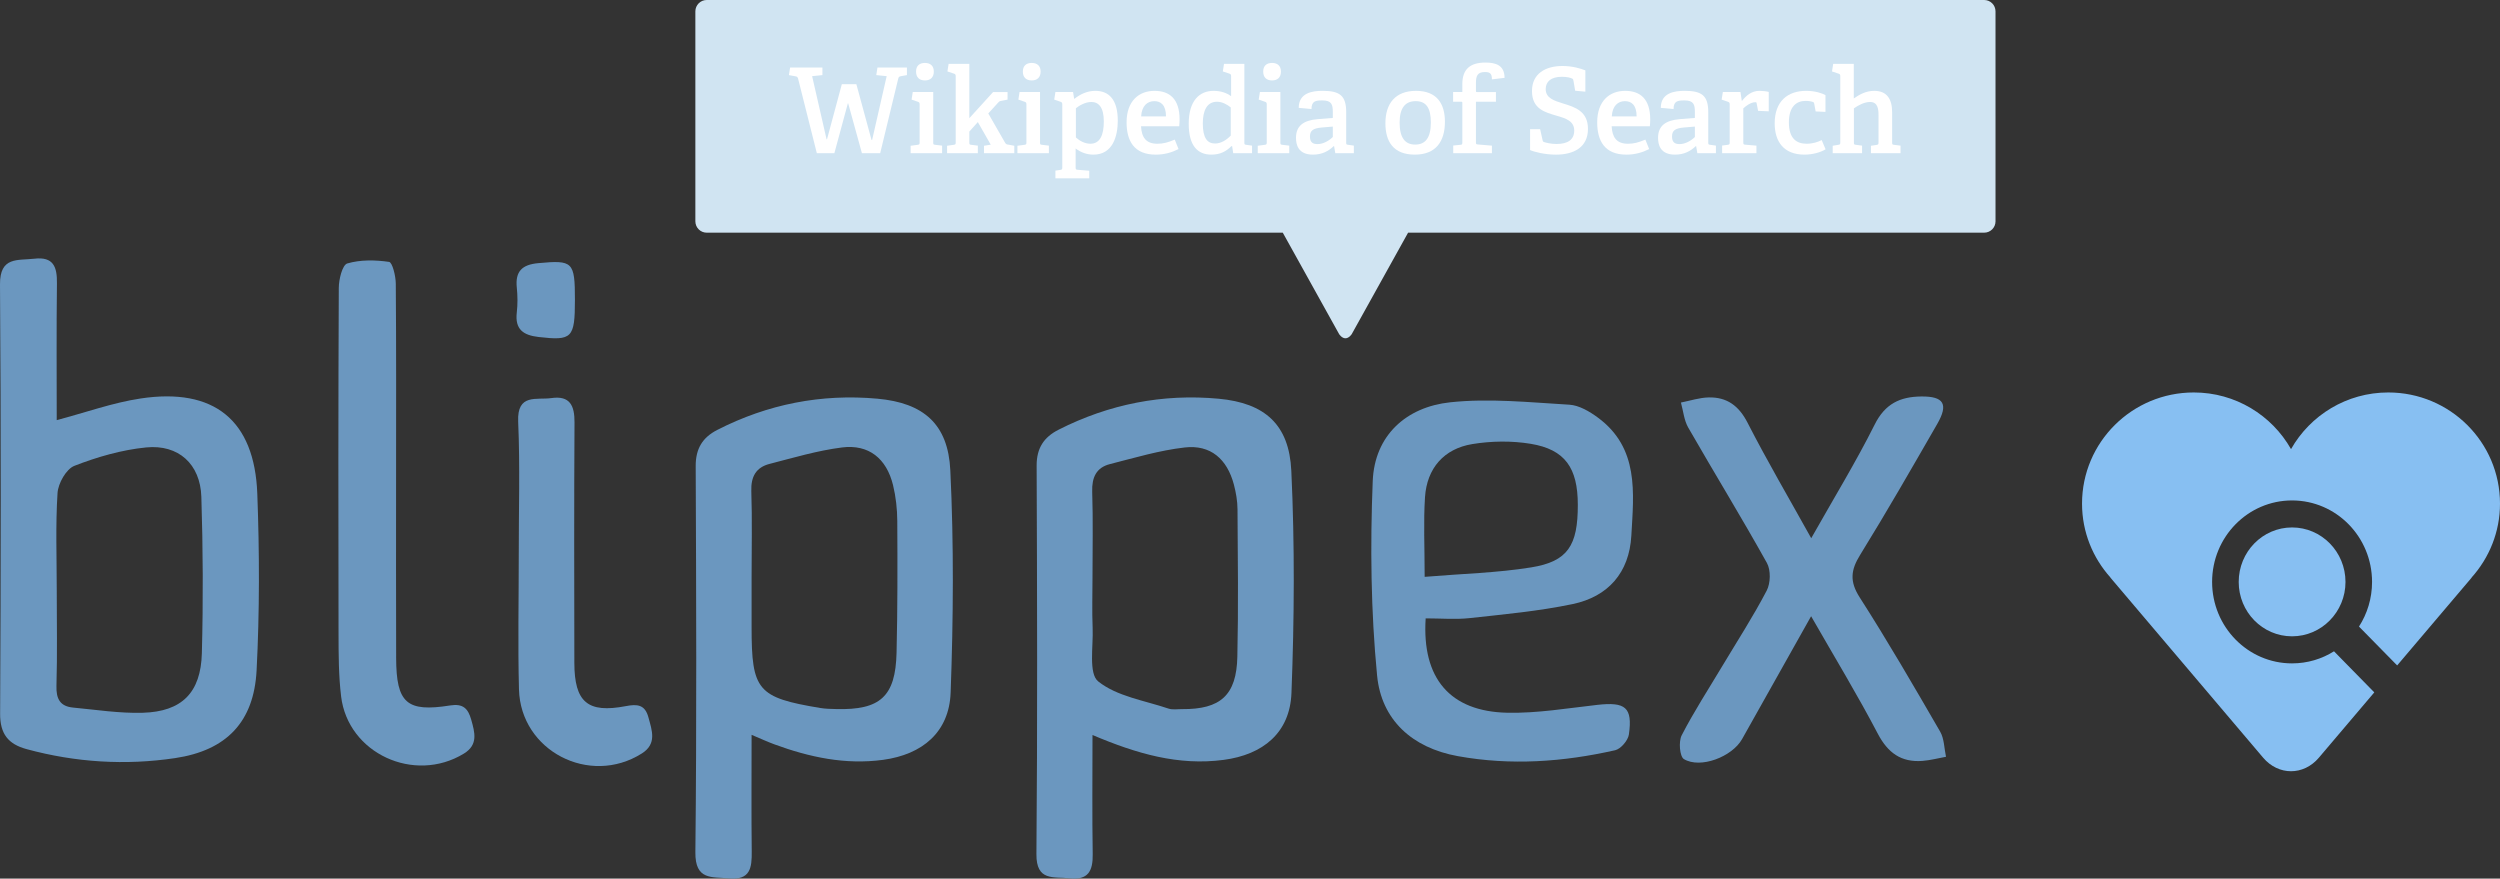 <?xml version="1.0" encoding="utf-8"?>
<!-- Generator: Adobe Illustrator 16.0.0, SVG Export Plug-In . SVG Version: 6.00 Build 0)  -->
<!DOCTYPE svg PUBLIC "-//W3C//DTD SVG 1.1//EN" "http://www.w3.org/Graphics/SVG/1.1/DTD/svg11.dtd">
<svg version="1.1" id="Layer_1" xmlns="http://www.w3.org/2000/svg" xmlns:xlink="http://www.w3.org/1999/xlink" x="0px" y="0px"
	 width="211.149px" height="74.205px" viewBox="0 0 211.149 74.205" enable-background="new 0 0 211.149 74.205"
	 xml:space="preserve">
<rect x="0" y="0" width="211.149" height="74.205" fill="#333333" stroke="none"/>
<g>
	<g>
		<path fill="#87BFF2" d="M211.149,42.536c0-5.184-4.224-9.389-9.435-9.389c-3.526,0-6.597,1.931-8.215,4.785
			c-1.618-2.854-4.688-4.785-8.215-4.785c-5.209,0-9.436,4.205-9.436,9.389c0,2.402,0.912,4.584,2.405,6.246
			c-0.003,0-0.009,0.004-0.009,0.004l12.898,15.206c1.297,1.528,3.418,1.528,4.711,0l4.679-5.514l-3.403-3.47
			c-1.029,0.648-2.24,1.021-3.545,1.021c-3.725,0-6.75-3.082-6.75-6.879c0-3.805,3.025-6.883,6.75-6.883
			c3.734,0,6.759,3.078,6.759,6.883c0,1.395-0.409,2.687-1.103,3.769l3.223,3.283l6.293-7.417l-0.01-0.004
			C210.236,47.12,211.149,44.937,211.149,42.536z"/>
		<path fill="#87BFF2" d="M189.08,49.151c0,2.535,2.014,4.592,4.506,4.592c2.49,0,4.513-2.057,4.513-4.592
			c0-2.541-2.022-4.603-4.513-4.603C191.094,44.549,189.08,46.61,189.08,49.151z"/>
	</g>
	<g>
		<path fill="#6B97BF" d="M45.484,28.462c2.828,0.326,3.074,0.107,3.074-3.131c0-3.244-0.172-3.375-3.102-3.105
			c-1.361,0.125-1.951,0.693-1.807,2.07c0.072,0.695,0.078,1.41-0.002,2.102C43.484,27.815,44.189,28.312,45.484,28.462z"/>
		<path fill="#6B97BF" d="M74.105,33.673c-4.725-0.43-9.268,0.459-13.523,2.637c-1.252,0.643-1.83,1.584-1.824,3.062
			c0.045,10.869,0.09,21.738-0.027,32.605c-0.025,2.393,1.391,2.07,2.838,2.209c1.814,0.174,1.938-0.908,1.922-2.273
			c-0.037-3.188-0.012-6.375-0.012-9.85c0.781,0.328,1.34,0.59,1.916,0.801c2.969,1.09,6,1.744,9.189,1.312
			c3.328-0.451,5.584-2.34,5.707-5.68c0.229-6.252,0.275-12.529-0.027-18.775C80.076,35.831,78.023,34.028,74.105,33.673z
			 M75.723,55.13c-0.086,3.701-1.381,4.857-5.105,4.756c-0.447-0.012-0.9-0.016-1.34-0.09c-5.299-0.881-5.799-1.473-5.799-6.809
			c0-1.406,0-2.812,0-4.221c0-2.428,0.057-4.859-0.023-7.287c-0.041-1.219,0.398-2.004,1.535-2.297
			c2.027-0.523,4.059-1.129,6.127-1.391c2.256-0.283,3.758,0.93,4.309,3.188c0.238,0.98,0.352,2.016,0.357,3.027
			C75.805,47.714,75.811,51.423,75.723,55.13z"/>
		<path fill="#6B97BF" d="M52.861,59.638c-3.232,0.621-4.346-0.334-4.352-3.66c-0.012-6.77-0.027-13.541,0.014-20.311
			c0.008-1.418-0.391-2.27-1.953-2.045c-1.246,0.18-2.91-0.416-2.805,1.994c0.164,3.762,0.043,7.535,0.049,11.303
			c0,3.77-0.08,7.539,0.018,11.305c0.137,5.191,5.957,8.197,10.369,5.418c1.297-0.816,0.869-1.936,0.562-3.064
			C54.471,59.505,53.822,59.454,52.861,59.638z"/>
		<path fill="#6B97BF" d="M38.023,59.581c-3.674,0.586-4.551-0.201-4.564-3.992c-0.02-5.113-0.004-10.227-0.006-15.34
			c0-5.436,0.02-10.867-0.025-16.301c-0.006-0.641-0.285-1.785-0.566-1.828c-1.16-0.17-2.424-0.193-3.529,0.131
			c-0.416,0.121-0.715,1.34-0.719,2.061c-0.045,9.715-0.041,19.432-0.021,29.148c0.004,1.785,0.004,3.586,0.217,5.355
			c0.576,4.816,6.178,7.393,10.369,4.834c1.229-0.75,0.922-1.789,0.619-2.869C39.535,59.851,39.117,59.407,38.023,59.581z"/>
		<path fill="#6B97BF" d="M11.869,33.657c-2.346,0.354-4.623,1.178-7.078,1.826c0-3.805-0.029-7.684,0.018-11.561
			c0.016-1.377-0.285-2.262-1.912-2.072C1.498,22.015-0.018,21.644,0,24.026c0.092,12.08,0.072,24.16,0.01,36.24
			C0,61.999,0.699,62.851,2.258,63.274c4.127,1.121,8.338,1.383,12.531,0.756c4.352-0.648,6.658-3.066,6.883-7.41
			c0.256-4.965,0.246-9.957,0.059-14.926C21.498,35.476,18.068,32.72,11.869,33.657z M17.049,55.169
			c-0.088,3.338-1.691,4.934-4.984,5.031c-1.961,0.059-3.938-0.254-5.902-0.439c-1.084-0.104-1.428-0.734-1.395-1.832
			c0.078-2.68,0.025-5.365,0.025-8.049c0-2.746-0.109-5.5,0.066-8.236c0.053-0.822,0.734-2.033,1.426-2.301
			c1.934-0.752,3.998-1.348,6.057-1.553c2.736-0.271,4.576,1.412,4.664,4.168C17.146,46.358,17.166,50.769,17.049,55.169z"/>
		<path fill="#6B97BF" d="M102.936,33.677c-4.727-0.441-9.268,0.455-13.527,2.615c-1.244,0.631-1.861,1.553-1.855,3.043
			c0.043,10.934,0.076,21.865-0.018,32.797c-0.02,2.332,1.461,1.895,2.793,2.047c1.58,0.18,1.984-0.619,1.961-2.037
			c-0.053-3.256-0.018-6.512-0.018-10.064c3.752,1.592,7.277,2.605,11.07,2.102c3.348-0.441,5.605-2.303,5.734-5.645
			c0.242-6.252,0.281-12.529-0.012-18.775C108.881,35.858,106.832,34.04,102.936,33.677z M104.506,55.47
			c-0.07,3.254-1.428,4.449-4.67,4.422c-0.383-0.004-0.797,0.072-1.145-0.045c-2.029-0.686-4.352-1.029-5.934-2.293
			c-0.834-0.666-0.406-2.961-0.473-4.523c-0.059-1.404-0.012-2.812-0.012-4.221c0-2.43,0.055-4.859-0.025-7.287
			c-0.037-1.201,0.344-2.031,1.496-2.326c2.09-0.533,4.184-1.16,6.316-1.404c2.18-0.252,3.584,0.969,4.158,3.143
			c0.176,0.674,0.299,1.381,0.303,2.074C104.547,47.161,104.6,51.317,104.506,55.47z"/>
		<path fill="#6B97BF" d="M163.865,61.794c-2.207-3.812-4.42-7.631-6.797-11.34c-0.861-1.346-0.758-2.299,0.037-3.586
			c2.25-3.641,4.379-7.354,6.514-11.062c0.969-1.684,0.545-2.338-1.346-2.32c-1.793,0.018-3.061,0.613-3.939,2.373
			c-1.59,3.176-3.449,6.215-5.359,9.598c-1.9-3.418-3.732-6.539-5.377-9.754c-0.736-1.438-1.744-2.168-3.277-2.137
			c-0.785,0.016-1.566,0.279-2.35,0.432c0.197,0.711,0.262,1.498,0.617,2.117c2.193,3.822,4.5,7.58,6.645,11.432
			c0.338,0.605,0.311,1.711-0.02,2.34c-1.152,2.205-2.512,4.301-3.791,6.438c-1.146,1.918-2.369,3.799-3.389,5.783
			c-0.271,0.529-0.166,1.791,0.191,2.006c1.395,0.834,4.072-0.197,4.91-1.688c1.877-3.336,3.75-6.676,5.832-10.381
			c2.004,3.5,3.922,6.654,5.629,9.916c0.852,1.627,1.975,2.434,3.76,2.305c0.672-0.049,1.336-0.23,2.004-0.35
			C164.203,63.202,164.213,62.396,163.865,61.794z"/>
		<path fill="#6B97BF" d="M134.949,35.265c-0.699-0.514-1.578-1.035-2.402-1.084c-3.352-0.197-6.752-0.557-10.064-0.203
			c-3.729,0.398-6.389,2.811-6.543,6.656c-0.219,5.465-0.158,10.982,0.369,16.422c0.361,3.736,2.945,6.102,6.807,6.805
			c4.473,0.812,8.904,0.496,13.295-0.496c0.48-0.109,1.096-0.83,1.166-1.336c0.32-2.287-0.291-2.764-2.67-2.496
			c-2.529,0.283-5.074,0.719-7.602,0.664c-4.83-0.102-7.223-2.896-6.893-7.971c1.309,0,2.523,0.109,3.711-0.021
			c2.908-0.32,5.84-0.586,8.695-1.184c3.002-0.627,4.789-2.652,4.965-5.779C137.986,41.612,138.451,37.837,134.949,35.265z
			 M129.312,47.923c-2.873,0.463-5.809,0.531-8.986,0.797c0-2.537-0.107-4.643,0.029-6.732c0.16-2.428,1.592-4.09,4-4.482
			c1.609-0.264,3.33-0.287,4.934-0.021c2.9,0.482,3.969,2.037,3.973,5.148C133.268,46.079,132.42,47.423,129.312,47.923z"/>
	</g>
	<path fill="#D0E4F2" d="M167.582,0H59.689C59.16,0,58.73,0.429,58.73,0.959v17.734c0,0.53,0.43,0.959,0.959,0.959h48.654
		l4.758,8.566c0,0,0.223,0.354,0.532,0.354c0.312,0,0.534-0.354,0.534-0.354l4.759-8.566h48.655c0.53,0,0.959-0.429,0.959-0.959
		V0.959C168.541,0.429,168.112,0,167.582,0z"/>
	<g>
		<path fill="#FFFFFF" d="M72.798,12.94l-1.16-4.208h-0.029L70.47,12.94h-1.48l-1.588-6.316c-0.041-0.12-0.09-0.16-0.221-0.18
			l-0.549-0.101l0.1-0.64h2.729v0.64l-0.869,0.09l1.219,5.327h0.039l1.25-4.647h1.229l1.279,4.708h0.051l1.229-5.388l-0.879-0.09
			l0.1-0.64h2.49v0.64l-0.5,0.09c-0.141,0.03-0.191,0.051-0.23,0.19l-1.529,6.316H72.798z"/>
		<path fill="#FFFFFF" d="M76.911,12.94v-0.63l0.6-0.08c0.141-0.02,0.16-0.05,0.16-0.199V8.812c0-0.109-0.029-0.18-0.131-0.21
			l-0.549-0.189l0.1-0.64h1.729v4.258c0,0.159,0.01,0.18,0.16,0.199l0.59,0.07v0.64H76.911z M78.12,6.794
			c-0.479,0-0.75-0.27-0.75-0.75c0-0.47,0.271-0.729,0.75-0.729c0.471,0,0.75,0.26,0.75,0.729C78.87,6.524,78.591,6.794,78.12,6.794
			z"/>
		<path fill="#FFFFFF" d="M83.108,12.94v-0.63l0.57-0.09l-1.09-1.909l-0.719,0.8v0.92c0,0.159,0.01,0.18,0.16,0.199l0.559,0.07v0.64
			h-2.598v-0.63l0.568-0.08c0.141-0.02,0.16-0.05,0.16-0.199V6.434c0-0.109-0.029-0.18-0.129-0.209l-0.57-0.19l0.1-0.64h1.75v4.588
			l2.008-2.209h1.221v0.64l-0.551,0.109c-0.129,0.021-0.16,0.051-0.25,0.15L83.47,9.582l1.418,2.469
			c0.08,0.13,0.131,0.15,0.301,0.17l0.479,0.09v0.63H83.108z"/>
		<path fill="#FFFFFF" d="M85.931,12.94v-0.63l0.6-0.08c0.141-0.02,0.16-0.05,0.16-0.199V8.812c0-0.109-0.029-0.18-0.131-0.21
			l-0.549-0.189l0.1-0.64h1.729v4.258c0,0.159,0.01,0.18,0.16,0.199l0.59,0.07v0.64H85.931z M87.14,6.794
			c-0.479,0-0.75-0.27-0.75-0.75c0-0.47,0.271-0.729,0.75-0.729c0.471,0,0.75,0.26,0.75,0.729C87.89,6.524,87.61,6.794,87.14,6.794z
			"/>
		<path fill="#FFFFFF" d="M89.14,15.06v-0.65l0.41-0.06c0.141-0.02,0.17-0.05,0.17-0.21V8.812c0-0.109-0.029-0.17-0.129-0.21
			L89.04,8.413l0.1-0.64h1.49l0.09,0.56l0.029,0.01c0.48-0.38,1.07-0.67,1.76-0.67c1.129,0,1.898,0.71,1.898,2.52
			c0,1.289-0.41,2.868-2.059,2.868c-0.551,0-1.07-0.19-1.5-0.52v1.599c0,0.16,0.021,0.19,0.17,0.2l0.98,0.08v0.64H89.14z
			 M90.87,11.611c0.299,0.27,0.729,0.529,1.229,0.529c0.799,0,1.129-0.729,1.129-1.879c0-1.229-0.459-1.648-1.049-1.648
			c-0.539,0-1.059,0.329-1.309,0.529V11.611z"/>
		<path fill="#FFFFFF" d="M99.538,12.591c-0.549,0.279-1.189,0.47-1.918,0.47c-1.859,0-2.469-1.189-2.469-2.729
			c0-1.81,1.049-2.659,2.359-2.659c1.258,0,2.117,0.67,2.117,2.409c0,0.13-0.01,0.39-0.029,0.58H96.37
			c0.051,0.929,0.41,1.479,1.379,1.479c0.49,0,0.871-0.1,1.471-0.35L99.538,12.591z M98.479,9.832c0-0.979-0.449-1.289-0.99-1.289
			c-0.568,0-1.059,0.38-1.109,1.289H98.479z"/>
		<path fill="#FFFFFF" d="M104.157,12.94l-0.09-0.59l-0.059-0.01c-0.439,0.439-0.939,0.72-1.699,0.72c-1.15,0-1.91-0.74-1.91-2.608
			c0-1.989,0.939-2.779,2.1-2.779c0.6,0,1.1,0.17,1.479,0.45V6.424c0-0.1-0.029-0.17-0.129-0.199l-0.57-0.19l0.1-0.64h1.719v6.637
			c0,0.159,0.012,0.18,0.16,0.199l0.49,0.07v0.64H104.157z M103.948,9.072c-0.289-0.239-0.719-0.479-1.16-0.479
			c-0.859,0-1.199,0.76-1.199,1.829c0,1.229,0.371,1.699,1.041,1.699c0.488,0,0.969-0.3,1.318-0.67V9.072z"/>
		<path fill="#FFFFFF" d="M106.229,12.94v-0.63l0.6-0.08c0.141-0.02,0.16-0.05,0.16-0.199V8.812c0-0.109-0.029-0.18-0.129-0.21
			l-0.551-0.189l0.102-0.64h1.729v4.258c0,0.159,0.01,0.18,0.16,0.199l0.59,0.07v0.64H106.229z M107.44,6.794
			c-0.48,0-0.75-0.27-0.75-0.75c0-0.47,0.27-0.729,0.75-0.729c0.469,0,0.748,0.26,0.748,0.729
			C108.188,6.524,107.909,6.794,107.44,6.794z"/>
		<path fill="#FFFFFF" d="M112.778,12.94l-0.1-0.59l-0.031-0.01c-0.439,0.42-0.979,0.72-1.758,0.72c-1.26,0-1.43-0.859-1.43-1.419
			c0-1,0.619-1.479,1.84-1.579l1.27-0.101v-0.51c0-0.63-0.111-0.97-0.881-0.97c-0.549,0-0.92,0.04-0.92,0.73l-1.078-0.101
			c0-1.279,1.168-1.439,2.018-1.439c1.449,0,1.99,0.41,1.99,1.789v2.569c0,0.159,0.01,0.18,0.16,0.199l0.488,0.07v0.64H112.778z
			 M112.569,10.691l-0.951,0.08c-0.748,0.07-0.979,0.28-0.979,0.76s0.23,0.64,0.639,0.64c0.49,0,0.99-0.3,1.291-0.6V10.691z"/>
		<path fill="#FFFFFF" d="M117.011,10.412c0-1.659,0.83-2.739,2.588-2.739c1.76,0,2.439,1.09,2.439,2.609
			c0,1.679-0.779,2.778-2.539,2.778C117.671,13.061,117.011,11.941,117.011,10.412z M120.849,10.342c0-1.27-0.43-1.799-1.279-1.799
			s-1.359,0.529-1.359,1.809s0.459,1.859,1.318,1.859C120.378,12.211,120.849,11.651,120.849,10.342z"/>
		<path fill="#FFFFFF" d="M122.739,12.94v-0.649l0.611-0.061c0.139-0.01,0.158-0.05,0.158-0.199V8.692c0-0.06,0-0.1-0.08-0.1h-0.699
			V7.773h0.779v-0.67c0-1.249,0.65-1.819,1.949-1.819c0.859,0,1.609,0.21,1.619,1.29l-1.068,0.13c0-0.52-0.191-0.62-0.6-0.62
			c-0.641,0-0.75,0.36-0.75,0.92v0.669c0,0.07,0,0.101,0.08,0.101h1.609v0.819h-1.689v3.408c0,0.16,0.01,0.189,0.16,0.2l1.189,0.1
			v0.64H122.739z"/>
		<path fill="#FFFFFF" d="M133.038,7.663l-0.141-0.829c-0.02-0.11-0.039-0.16-0.1-0.19c-0.119-0.069-0.43-0.159-0.879-0.159
			c-0.92,0-1.369,0.409-1.369,1.039c0,0.76,0.699,0.979,1.479,1.22c0.98,0.3,2.09,0.64,2.09,2.139c0,1.589-1.24,2.179-2.709,2.179
			c-0.91,0-1.84-0.23-2.18-0.39v-1.76h0.85l0.201,0.9c0.029,0.13,0.039,0.159,0.17,0.199c0.139,0.04,0.52,0.15,1.018,0.15
			c0.939,0,1.49-0.36,1.49-1.13c0-0.8-0.689-1.029-1.459-1.249c-0.99-0.29-2.109-0.569-2.109-2.089c0-1.469,1.129-2.119,2.578-2.119
			c0.85,0,1.551,0.22,1.93,0.37v1.799L133.038,7.663z"/>
		<path fill="#FFFFFF" d="M139.288,12.591c-0.551,0.279-1.189,0.47-1.92,0.47c-1.857,0-2.469-1.189-2.469-2.729
			c0-1.81,1.051-2.659,2.359-2.659c1.26,0,2.119,0.67,2.119,2.409c0,0.13-0.01,0.39-0.029,0.58h-3.229
			c0.049,0.929,0.408,1.479,1.379,1.479c0.49,0,0.869-0.1,1.469-0.35L139.288,12.591z M138.228,9.832
			c0-0.979-0.449-1.289-0.988-1.289c-0.57,0-1.061,0.38-1.109,1.289H138.228z"/>
		<path fill="#FFFFFF" d="M143.358,12.94l-0.1-0.59l-0.031-0.01c-0.439,0.42-0.979,0.72-1.758,0.72c-1.26,0-1.43-0.859-1.43-1.419
			c0-1,0.619-1.479,1.84-1.579l1.27-0.101v-0.51c0-0.63-0.111-0.97-0.881-0.97c-0.549,0-0.92,0.04-0.92,0.73l-1.078-0.101
			c0-1.279,1.168-1.439,2.018-1.439c1.449,0,1.99,0.41,1.99,1.789v2.569c0,0.159,0.01,0.18,0.16,0.199l0.488,0.07v0.64H143.358z
			 M143.149,10.691l-0.951,0.08c-0.748,0.07-0.979,0.28-0.979,0.76s0.23,0.64,0.639,0.64c0.49,0,0.99-0.3,1.291-0.6V10.691z"/>
		<path fill="#FFFFFF" d="M145.45,12.94v-0.649l0.479-0.061c0.141-0.02,0.16-0.05,0.16-0.199V8.812c0-0.109-0.029-0.17-0.129-0.21
			l-0.551-0.189l0.102-0.64h1.488l0.109,0.729l0.031,0.01c0.33-0.43,0.799-0.84,1.469-0.84c0.23,0,0.6,0.04,0.779,0.091v1.639
			l-0.9-0.04l-0.119-0.619c-0.01-0.091-0.029-0.11-0.119-0.11c-0.381,0-0.811,0.33-1.01,0.52v2.868c0,0.16,0.02,0.19,0.17,0.2
			l0.939,0.08v0.64H145.45z"/>
		<path fill="#FFFFFF" d="M154.188,12.61c-0.42,0.26-1.1,0.45-1.789,0.45c-1.75,0-2.51-1.109-2.51-2.639
			c0-1.879,1.109-2.749,2.66-2.749c0.758,0,1.369,0.21,1.629,0.36v1.419l-0.83-0.04l-0.121-0.659c-0.01-0.07-0.029-0.11-0.109-0.14
			c-0.129-0.051-0.369-0.091-0.619-0.091c-0.77,0-1.41,0.48-1.41,1.81c0,1.359,0.631,1.809,1.5,1.809c0.5,0,0.949-0.14,1.27-0.31
			L154.188,12.61z"/>
		<path fill="#FFFFFF" d="M158.019,12.94v-0.63l0.469-0.069c0.16-0.021,0.17-0.08,0.17-0.21V9.712c0-0.47-0.049-1.099-0.709-1.099
			c-0.49,0-1,0.279-1.369,0.539v2.879c0,0.159,0.01,0.18,0.16,0.199l0.529,0.07v0.64h-2.479v-0.63l0.479-0.08
			c0.141-0.02,0.16-0.05,0.16-0.199V6.434c0-0.109-0.029-0.18-0.129-0.209l-0.57-0.19l0.1-0.64h1.74v2.918
			c0.5-0.339,1.029-0.64,1.729-0.64c1.08,0,1.51,0.71,1.51,1.81v2.549c0,0.159,0.01,0.18,0.16,0.199l0.549,0.07v0.64H158.019z"/>
	</g>
</g>
</svg>
